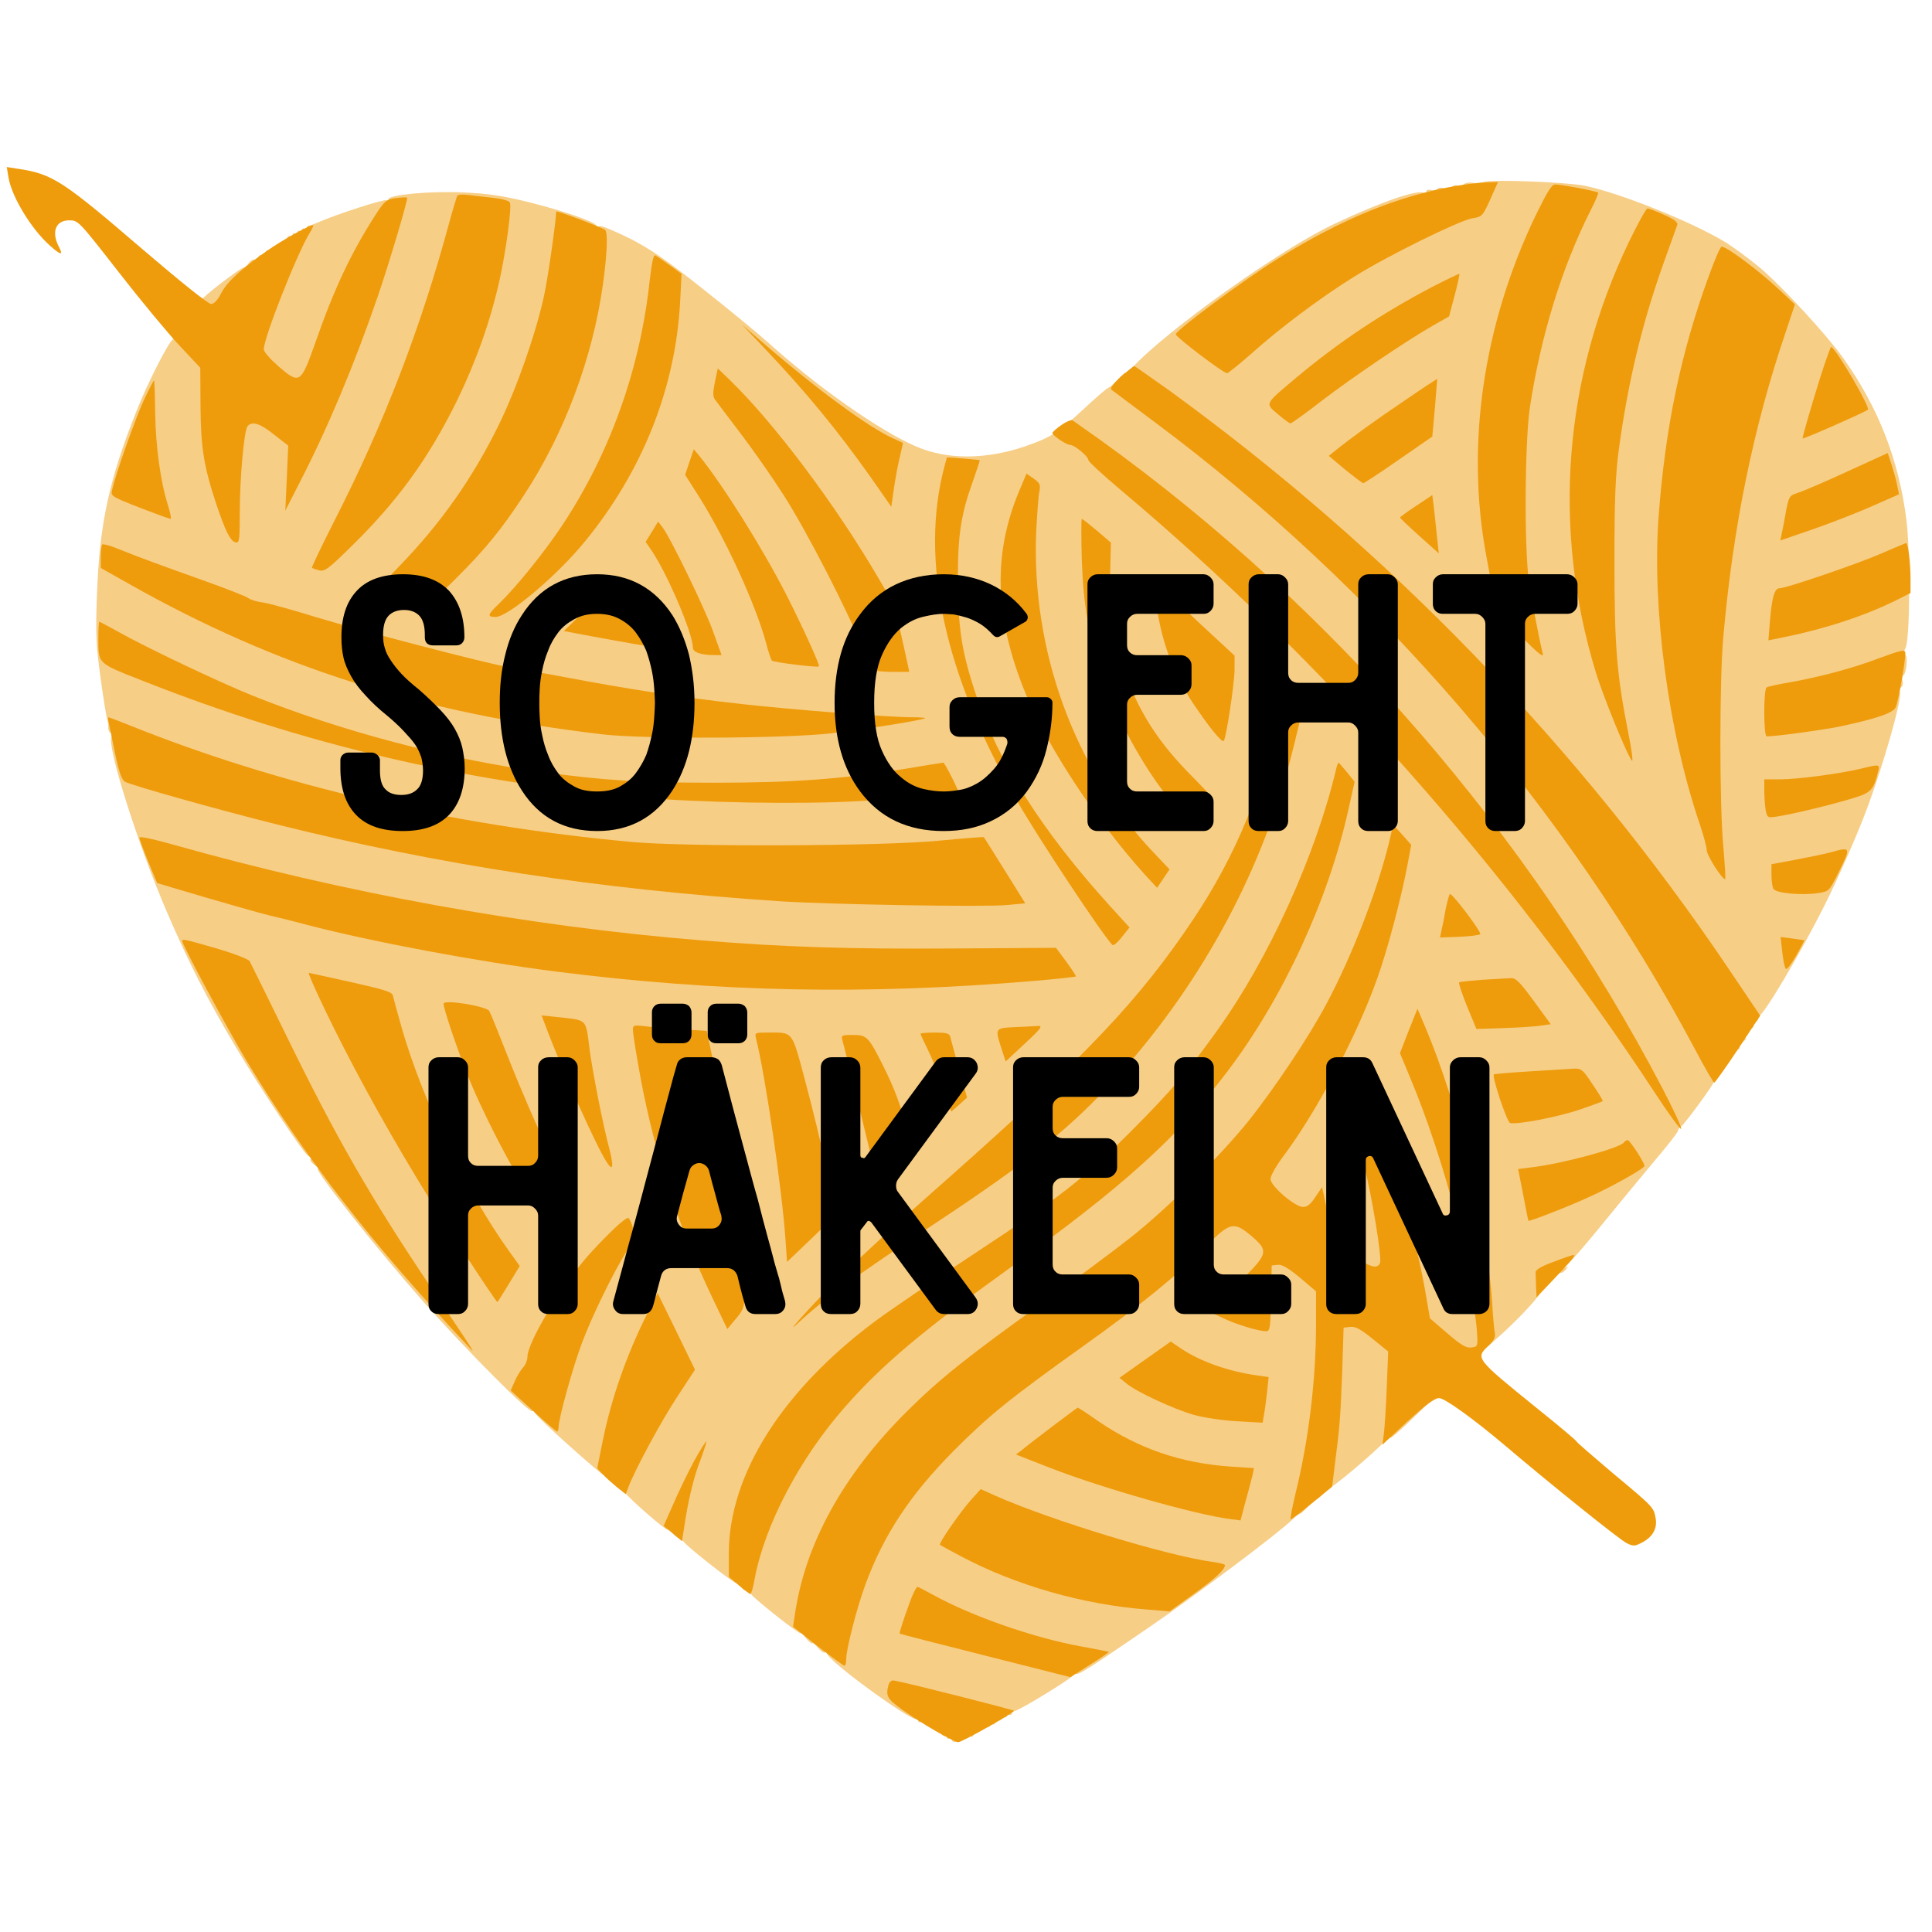 <svg xmlns="http://www.w3.org/2000/svg" xmlns:xlink="http://www.w3.org/1999/xlink" width="135" zoomAndPan="magnify" viewBox="0 0 101.25 101.25" height="135" preserveAspectRatio="xMidYMid meet" version="1.0"><defs><filter x="0%" y="0%" width="100%" xlink:type="simple" xlink:actuate="onLoad" height="100%" id="id1" xlink:show="other"><feColorMatrix values="0 0 0 0 1 0 0 0 0 1 0 0 0 0 1 0 0 0 1 0" color-interpolation-filters="sRGB"/></filter><g/><clipPath id="id2"><path d="M 5 9 L 100.504 9 L 100.504 92 L 5 92 Z M 5 9 " clip-rule="nonzero"/></clipPath><mask id="id3"><g filter="url(#id1)"><rect x="-10.125" width="121.5" fill="rgb(0%, 0%, 0%)" y="-10.125" height="121.5" fill-opacity="0.498"/></g></mask><clipPath id="id4"><path d="M 0.004 0.293 L 95.297 0.293 L 95.297 82.48 L 0.004 82.48 Z M 0.004 0.293 " clip-rule="nonzero"/></clipPath><clipPath id="id5"><rect x="0" width="96" y="0" height="83"/></clipPath><clipPath id="id6"><path d="M 0 8.418 L 22 8.418 L 22 29 L 0 29 Z M 0 8.418 " clip-rule="nonzero"/></clipPath><clipPath id="id7"><path d="M 92 28 L 100.504 28 L 100.504 34 L 92 34 Z M 92 28 " clip-rule="nonzero"/></clipPath><clipPath id="id8"><path d="M 46 88 L 54 88 L 54 91.801 L 46 91.801 Z M 46 88 " clip-rule="nonzero"/></clipPath></defs><g clip-path="url(#id2)"><g mask="url(#id3)"><g transform="matrix(1, 0, 0, 1, 5, 9)"><g clip-path="url(#id5)"><g clip-path="url(#id4)"><path fill="rgb(93.329%, 61.179%, 4.709%)" d="M 72.762 0.531 C 72.586 0.594 72.324 0.605 72.16 0.582 C 72.008 0.543 71.797 0.582 71.695 0.668 C 71.594 0.746 71.457 0.781 71.383 0.73 C 71.305 0.684 71.168 0.719 71.066 0.793 C 70.965 0.871 70.777 0.906 70.641 0.855 C 70.516 0.82 70.363 0.832 70.324 0.906 C 70.289 0.969 70.137 0.996 70 0.957 C 69.848 0.918 69.75 0.957 69.75 1.031 C 69.75 1.121 69.684 1.145 69.621 1.109 C 69.309 0.918 67.426 1.559 64.977 2.711 C 62.188 4 56.105 8.332 54.324 10.285 C 54.098 10.547 53.934 10.66 53.984 10.559 C 54.035 10.461 53.871 10.574 53.645 10.824 C 53.418 11.074 53.168 11.297 53.078 11.324 C 53.004 11.348 52.387 11.875 51.723 12.5 C 50.43 13.691 50.078 13.914 48.758 14.379 C 46.684 15.094 44.625 15.105 42.992 14.391 C 41.094 13.566 37.891 11.324 35.305 8.996 C 34.688 8.445 33.105 7.141 31.785 6.102 C 29.914 4.613 29.086 4.051 27.98 3.484 C 27.188 3.098 26.496 2.809 26.434 2.848 C 26.359 2.887 26.285 2.871 26.258 2.824 C 26.184 2.621 24.477 2.035 22.719 1.598 C 21.309 1.246 20.594 1.145 19.25 1.082 C 17.516 1.008 15.355 1.207 15.355 1.445 C 15.355 1.508 15.305 1.531 15.242 1.496 C 15.129 1.422 12.594 2.246 11.711 2.637 C 11.473 2.746 11.234 2.824 11.184 2.824 C 11.121 2.809 11.086 2.859 11.086 2.934 C 11.086 2.996 11.023 3.023 10.961 2.984 C 10.883 2.949 10.832 2.973 10.832 3.047 C 10.832 3.125 10.77 3.148 10.707 3.109 C 10.645 3.074 10.582 3.098 10.582 3.172 C 10.582 3.25 10.531 3.273 10.457 3.234 C 10.395 3.199 10.332 3.223 10.332 3.297 C 10.332 3.375 10.281 3.41 10.219 3.375 C 10.156 3.336 10.066 3.387 10.031 3.5 C 9.98 3.613 9.918 3.676 9.879 3.637 C 9.84 3.613 9.664 3.711 9.488 3.875 C 9.312 4.039 9.125 4.137 9.074 4.113 C 9.023 4.074 8.938 4.137 8.898 4.25 C 8.859 4.352 8.773 4.414 8.711 4.375 C 8.648 4.336 8.559 4.387 8.523 4.5 C 8.484 4.602 8.395 4.664 8.332 4.613 C 8.27 4.574 8.133 4.652 8.043 4.777 C 7.957 4.914 7.832 5.027 7.754 5.027 C 7.578 5.051 5.57 6.59 5.57 6.715 C 5.559 6.816 4.176 8.707 4.039 8.809 C 3.812 8.969 2.73 11.086 2.18 12.477 C 0.723 16.105 0.219 18.41 0.082 22.141 C 0.004 24.23 0.031 24.77 0.27 26.523 C 0.418 27.625 0.582 28.613 0.621 28.715 C 0.66 28.812 0.684 28.988 0.672 29.113 C 0.66 29.227 0.707 29.352 0.785 29.402 C 0.859 29.441 0.883 29.539 0.848 29.602 C 0.57 30.039 2.23 35.285 3.773 38.855 C 4.891 41.445 5.871 43.375 7.355 45.867 C 8.711 48.145 10.945 51.5 11.16 51.586 C 11.262 51.625 11.312 51.699 11.273 51.75 C 11.234 51.812 11.336 51.949 11.488 52.051 C 11.637 52.164 11.727 52.25 11.664 52.25 C 11.41 52.25 14.805 56.52 17.227 59.262 C 19.488 61.805 22.73 65.059 22.895 64.957 C 22.969 64.91 23.004 64.922 22.992 64.984 C 22.969 65.047 23.797 65.848 24.84 66.773 C 25.871 67.699 26.676 68.375 26.609 68.277 C 26.562 68.176 26.711 68.289 26.949 68.551 C 27.203 68.801 27.426 68.977 27.453 68.941 C 27.492 68.902 27.617 69.016 27.715 69.18 C 27.941 69.527 30.152 71.434 30.004 71.156 C 29.953 71.055 30.027 71.105 30.18 71.281 C 30.328 71.457 30.504 71.594 30.555 71.594 C 30.605 71.594 30.758 71.719 30.883 71.855 C 31.223 72.234 33.57 74.062 33.57 73.949 C 33.582 73.887 33.695 73.984 33.82 74.148 C 33.961 74.312 34.074 74.387 34.074 74.336 C 34.074 74.273 34.199 74.375 34.363 74.551 C 34.688 74.926 36.961 76.715 36.961 76.59 C 36.961 76.539 37.086 76.652 37.227 76.84 C 37.375 77.027 37.527 77.152 37.551 77.117 C 37.59 77.078 37.727 77.191 37.867 77.355 C 38.004 77.527 38.168 77.641 38.23 77.605 C 38.293 77.555 38.344 77.578 38.344 77.652 C 38.344 78.016 42.84 81.285 43.043 81.086 C 43.078 81.035 43.117 81.07 43.117 81.16 C 43.117 81.246 43.168 81.285 43.219 81.246 C 43.281 81.211 43.445 81.273 43.57 81.398 C 43.707 81.512 43.895 81.621 43.996 81.648 C 44.098 81.672 44.246 81.773 44.324 81.859 C 44.398 81.961 44.5 82.012 44.535 81.961 C 44.586 81.922 44.625 81.949 44.625 82.035 C 44.625 82.125 44.688 82.148 44.75 82.109 C 44.824 82.074 44.875 82.098 44.875 82.16 C 44.875 82.363 45.277 82.324 45.555 82.109 C 45.68 82.012 45.844 81.961 45.895 82 C 45.957 82.035 46.008 82 46.008 81.91 C 46.008 81.824 46.043 81.785 46.082 81.824 C 46.121 81.875 46.258 81.797 46.395 81.66 C 46.535 81.523 46.699 81.449 46.762 81.484 C 46.836 81.535 46.887 81.496 46.887 81.422 C 46.887 81.348 46.949 81.324 47.012 81.359 C 47.086 81.398 47.137 81.371 47.137 81.309 C 47.137 81.234 47.227 81.172 47.324 81.172 C 47.426 81.172 47.516 81.109 47.516 81.035 C 47.516 80.973 47.578 80.945 47.641 80.984 C 47.715 81.023 47.766 80.996 47.766 80.922 C 47.766 80.848 47.828 80.82 47.891 80.859 C 47.965 80.898 48.016 80.871 48.016 80.809 C 48.016 80.734 48.078 80.672 48.156 80.672 C 48.379 80.672 51.281 78.895 51.281 78.754 C 51.281 78.68 51.32 78.668 51.371 78.707 C 51.473 78.82 51.898 78.555 55.176 76.312 C 57.676 74.598 62.074 71.293 62.777 70.594 C 62.914 70.457 63.066 70.344 63.117 70.344 C 63.164 70.344 63.406 70.117 63.656 69.84 C 63.906 69.566 64.07 69.43 64.02 69.527 C 63.969 69.629 64.145 69.492 64.398 69.215 C 64.66 68.941 64.824 68.789 64.773 68.891 C 64.66 69.129 67.234 66.949 67.523 66.574 C 67.652 66.41 67.812 66.312 67.875 66.348 C 67.938 66.387 69.07 65.336 70.391 63.996 C 71.707 62.668 72.75 61.652 72.699 61.742 C 72.625 61.891 73.68 60.965 74.445 60.203 C 75.113 59.551 75.789 58.762 75.691 58.762 C 75.641 58.762 75.852 58.512 76.156 58.199 C 76.457 57.898 76.746 57.672 76.797 57.699 C 76.832 57.734 76.957 57.66 77.047 57.547 C 77.199 57.371 77.199 57.348 77.035 57.434 C 76.934 57.484 77.023 57.371 77.234 57.172 C 77.449 56.984 78.238 56.059 78.992 55.129 C 79.746 54.203 80.941 52.754 81.645 51.914 C 82.359 51.074 82.938 50.336 82.938 50.262 C 82.938 50.199 83.012 50.086 83.102 50.035 C 83.277 49.922 84.824 47.82 84.824 47.68 C 84.824 47.531 85.977 45.992 86.09 45.992 C 86.152 45.992 86.191 45.941 86.168 45.879 C 86.152 45.816 86.254 45.664 86.395 45.555 C 86.531 45.441 86.555 45.379 86.457 45.43 C 86.328 45.477 86.344 45.453 86.48 45.328 C 86.605 45.227 86.668 45.113 86.617 45.078 C 86.582 45.027 86.645 44.965 86.758 44.914 C 86.871 44.879 86.922 44.789 86.883 44.727 C 86.844 44.664 86.906 44.578 87.008 44.539 C 87.121 44.5 87.172 44.414 87.133 44.352 C 87.098 44.289 87.121 44.238 87.184 44.238 C 87.41 44.238 89.371 40.934 90.602 38.48 C 91.316 37.051 92.297 34.836 92.812 33.457 C 93.715 31.066 94.695 27.586 94.57 27.262 C 94.531 27.176 94.57 27.062 94.633 27.012 C 94.707 26.973 94.746 26.824 94.707 26.699 C 94.672 26.574 94.684 26.434 94.746 26.398 C 94.91 26.297 94.996 25.41 94.859 25.32 C 94.758 25.258 94.758 25.156 94.859 24.969 C 95.098 24.543 95.125 20.039 94.91 18.258 C 94.52 15.129 93.441 12.336 91.566 9.723 C 90.738 8.559 88.414 6.039 87.273 5.062 C 86.707 4.59 85.879 3.973 85.414 3.688 C 83.652 2.621 79.922 1.121 78.039 0.73 C 77.059 0.543 73.215 0.395 72.762 0.531 Z M 72.762 0.531 " fill-opacity="1" fill-rule="nonzero"/></g></g></g></g></g><g clip-path="url(#id6)"><path fill="rgb(93.329%, 61.179%, 4.709%)" d="M 0.445 9.305 C 0.621 10.332 1.652 12.023 2.633 12.887 C 3.195 13.387 3.336 13.398 3.082 12.926 C 2.68 12.148 2.922 11.547 3.625 11.547 C 4.102 11.547 4.125 11.574 6.223 14.266 C 7.391 15.766 8.836 17.508 9.426 18.133 L 10.496 19.273 L 10.508 21.262 C 10.52 23.441 10.684 24.457 11.324 26.383 C 11.812 27.848 12.078 28.375 12.355 28.426 C 12.543 28.461 12.566 28.324 12.566 26.859 C 12.566 25.031 12.793 22.578 12.969 22.34 C 13.207 22.051 13.637 22.188 14.363 22.777 L 15.105 23.355 L 15.031 25.055 L 14.953 26.758 L 15.719 25.258 C 17.176 22.426 18.547 19.172 19.805 15.516 C 20.418 13.715 21.398 10.422 21.336 10.359 C 21.309 10.332 21.047 10.344 20.746 10.383 C 20.242 10.457 20.168 10.508 19.664 11.285 C 18.41 13.238 17.516 15.117 16.535 17.934 C 15.758 20.125 15.707 20.16 14.578 19.184 C 14.164 18.82 13.824 18.434 13.824 18.309 C 13.824 17.707 15.559 13.301 16.234 12.199 C 16.375 11.984 16.449 11.797 16.398 11.797 C 16.234 11.797 14.98 12.484 14.262 12.961 C 12.82 13.938 11.926 14.727 11.613 15.328 C 11.398 15.742 11.223 15.93 11.059 15.93 C 10.91 15.93 9.414 14.727 7.516 13.102 C 3.273 9.457 2.758 9.117 0.934 8.844 L 0.355 8.754 Z M 0.445 9.305 " fill-opacity="1" fill-rule="nonzero"/></g><path fill="rgb(93.329%, 61.179%, 4.709%)" d="M 76.383 9.73 C 73.316 10.246 70.328 11.461 66.961 13.562 C 65.152 14.691 61.621 17.305 61.621 17.52 C 61.621 17.668 64.109 19.559 64.309 19.559 C 64.359 19.559 64.938 19.098 65.578 18.535 C 67.086 17.18 69.234 15.578 70.941 14.516 C 72.699 13.414 76.445 11.574 77.137 11.445 C 77.676 11.359 77.699 11.336 78.102 10.445 L 78.504 9.543 L 77.914 9.559 C 77.586 9.57 76.895 9.645 76.383 9.73 Z M 76.383 9.73 " fill-opacity="1" fill-rule="nonzero"/><path fill="rgb(93.329%, 61.179%, 4.709%)" d="M 80.465 11.32 C 77.727 17.031 76.809 23.34 77.891 29.125 C 78.465 32.219 78.352 31.969 79.711 33.344 C 80.613 34.246 80.902 34.496 80.852 34.258 C 80.652 33.457 80.289 31.527 80.125 30.453 C 79.875 28.676 79.91 23.152 80.176 21.352 C 80.754 17.582 81.844 14.027 83.367 11.008 C 83.617 10.531 83.781 10.121 83.754 10.094 C 83.68 10.02 81.82 9.668 81.508 9.668 C 81.316 9.668 81.094 10.031 80.465 11.32 Z M 80.465 11.32 " fill-opacity="1" fill-rule="nonzero"/><path fill="rgb(93.329%, 61.179%, 4.709%)" d="M 23.961 10.258 C 23.938 10.309 23.746 10.922 23.559 11.609 C 22.062 17.168 20.129 22.203 17.492 27.359 C 16.84 28.648 16.324 29.727 16.348 29.75 C 16.375 29.789 16.551 29.84 16.727 29.891 C 17.016 29.965 17.215 29.812 18.434 28.613 C 20.859 26.234 22.453 24.031 23.949 21 C 24.953 18.934 25.695 16.844 26.184 14.664 C 26.523 13.125 26.824 10.871 26.723 10.621 C 26.688 10.52 26.324 10.422 25.859 10.371 C 25.43 10.32 24.828 10.258 24.551 10.219 C 24.262 10.184 24 10.195 23.961 10.258 Z M 23.961 10.258 " fill-opacity="1" fill-rule="nonzero"/><path fill="rgb(93.329%, 61.179%, 4.709%)" d="M 85.375 12.66 C 81.945 19.797 81.332 27.66 83.617 35.184 C 84.02 36.523 85.301 39.641 85.527 39.867 C 85.59 39.93 85.516 39.316 85.352 38.504 C 84.723 35.324 84.609 33.906 84.609 29.449 C 84.609 26.094 84.66 24.918 84.836 23.566 C 85.324 19.973 86.078 16.844 87.246 13.613 C 87.574 12.711 87.863 11.898 87.902 11.785 C 87.938 11.648 87.75 11.496 87.211 11.258 C 86.797 11.07 86.406 10.922 86.344 10.922 C 86.266 10.922 85.84 11.711 85.375 12.66 Z M 85.375 12.66 " fill-opacity="1" fill-rule="nonzero"/><path fill="rgb(93.329%, 61.179%, 4.709%)" d="M 29.148 11.086 C 29.148 11.535 28.711 14.613 28.508 15.516 C 28.082 17.48 27.078 20.348 26.148 22.25 C 24.766 25.07 23.094 27.434 20.945 29.652 L 19.84 30.805 L 20.883 31.066 C 21.461 31.215 22.09 31.391 22.277 31.453 C 22.617 31.566 22.703 31.504 23.922 30.289 C 25.406 28.812 26.285 27.746 27.453 25.957 C 29.562 22.754 31.059 18.77 31.598 14.902 C 31.824 13.262 31.863 12.199 31.711 12.047 C 31.609 11.949 29.148 11.008 29.148 11.086 Z M 29.148 11.086 " fill-opacity="1" fill-rule="nonzero"/><path fill="rgb(93.329%, 61.179%, 4.709%)" d="M 89.535 14.516 C 88.09 18.484 87.273 22.379 86.922 27.07 C 86.57 31.867 87.422 38.328 89.082 43.199 C 89.281 43.785 89.445 44.398 89.445 44.562 C 89.445 44.836 90.301 46.164 90.414 46.066 C 90.438 46.027 90.387 45.25 90.312 44.336 C 90.109 42.172 90.109 35.648 90.312 33.395 C 90.816 27.648 91.883 22.402 93.578 17.418 L 94.066 15.953 L 93.414 15.34 C 92.348 14.312 90.512 12.926 90.223 12.926 C 90.16 12.926 89.848 13.637 89.535 14.516 Z M 89.535 14.516 " fill-opacity="1" fill-rule="nonzero"/><path fill="rgb(93.329%, 61.179%, 4.709%)" d="M 34.047 14.715 C 33.547 19.32 31.988 23.715 29.477 27.512 C 28.535 28.938 27.051 30.766 26.148 31.641 C 25.543 32.219 25.52 32.332 25.973 32.332 C 26.625 32.332 29.199 30.164 30.645 28.387 C 33.684 24.68 35.406 20.324 35.645 15.793 L 35.719 14.352 L 35.102 13.902 C 34.766 13.664 34.426 13.426 34.348 13.387 C 34.25 13.324 34.16 13.738 34.047 14.715 Z M 34.047 14.715 " fill-opacity="1" fill-rule="nonzero"/><path fill="rgb(93.329%, 61.179%, 4.709%)" d="M 75.023 15.055 C 72.449 16.406 70.176 17.918 67.988 19.746 C 66.242 21.211 66.293 21.125 66.961 21.699 C 67.273 21.965 67.574 22.188 67.625 22.188 C 67.688 22.188 68.418 21.664 69.258 21.012 C 70.891 19.762 73.617 17.918 75.062 17.082 L 75.941 16.582 L 76.23 15.492 C 76.395 14.891 76.496 14.375 76.48 14.352 C 76.457 14.34 75.805 14.652 75.023 15.055 Z M 75.023 15.055 " fill-opacity="1" fill-rule="nonzero"/><path fill="rgb(93.329%, 61.179%, 4.709%)" d="M 39.953 18.133 C 42.227 20.523 43.871 22.527 45.645 25.031 L 46.711 26.559 L 46.848 25.594 C 46.926 25.07 47.062 24.316 47.164 23.918 L 47.324 23.215 L 46.812 22.977 C 45.543 22.414 42.766 20.375 39.891 17.883 L 38.883 17.008 Z M 39.953 18.133 " fill-opacity="1" fill-rule="nonzero"/><path fill="rgb(93.329%, 61.179%, 4.709%)" d="M 95.375 19.836 C 94.859 21.5 94.469 22.852 94.469 22.977 C 94.469 23.039 97.574 21.676 97.887 21.477 C 98.051 21.387 96.18 18.195 95.965 18.184 C 95.926 18.184 95.664 18.934 95.375 19.836 Z M 95.375 19.836 " fill-opacity="1" fill-rule="nonzero"/><path fill="rgb(93.329%, 61.179%, 4.709%)" d="M 58.73 19.746 C 58.367 20.086 58.168 20.348 58.23 20.41 C 58.305 20.473 59.348 21.25 60.555 22.152 C 72.121 30.777 82.109 42.359 88.816 54.965 C 89.332 55.941 89.797 56.742 89.836 56.742 C 89.871 56.742 90.438 55.957 91.078 54.992 L 92.246 53.227 L 90.625 50.82 C 82.727 39.105 72.762 28.801 61.258 20.449 C 60.289 19.762 59.473 19.184 59.434 19.184 C 59.398 19.195 59.082 19.449 58.73 19.746 Z M 58.73 19.746 " fill-opacity="1" fill-rule="nonzero"/><path fill="rgb(93.329%, 61.179%, 4.709%)" d="M 37.465 20.023 C 37.352 20.586 37.352 20.785 37.477 20.949 C 37.555 21.062 38.168 21.863 38.82 22.727 C 39.477 23.59 40.492 25.043 41.082 25.969 C 42.277 27.836 44.426 32.016 45.152 33.859 C 45.418 34.52 45.707 35.098 45.82 35.133 C 45.918 35.172 46.371 35.211 46.824 35.211 L 47.652 35.211 L 47.578 34.859 C 46.887 31.691 46.938 31.828 45.98 30.203 C 43.77 26.434 40.582 22.176 38.23 19.898 L 37.617 19.309 Z M 37.465 20.023 " fill-opacity="1" fill-rule="nonzero"/><path fill="rgb(93.329%, 61.179%, 4.709%)" d="M 73.617 20.988 C 72.074 22.027 70.828 22.93 69.961 23.629 L 69.637 23.891 L 70.488 24.605 C 70.969 24.992 71.395 25.32 71.445 25.32 C 71.496 25.32 72.336 24.77 73.305 24.094 L 75.062 22.879 L 75.199 21.375 C 75.262 20.551 75.324 19.859 75.324 19.859 C 75.312 19.848 74.547 20.348 73.617 20.988 Z M 73.617 20.988 " fill-opacity="1" fill-rule="nonzero"/><path fill="rgb(93.329%, 61.179%, 4.709%)" d="M 7.516 21.023 C 7.078 21.988 6.074 24.793 5.871 25.695 C 5.797 25.996 5.859 26.031 7.328 26.609 C 8.172 26.934 8.898 27.195 8.938 27.195 C 8.988 27.195 8.926 26.871 8.801 26.473 C 8.41 25.242 8.156 23.379 8.133 21.625 C 8.121 20.699 8.094 19.938 8.07 19.938 C 8.047 19.938 7.793 20.426 7.516 21.023 Z M 7.516 21.023 " fill-opacity="1" fill-rule="nonzero"/><path fill="rgb(93.329%, 61.179%, 4.709%)" d="M 55.617 22.277 C 55.367 22.453 55.152 22.641 55.152 22.691 C 55.152 22.816 55.879 23.316 56.082 23.316 C 56.309 23.316 57.035 23.918 57.035 24.105 C 57.035 24.191 57.828 24.918 58.781 25.719 C 69.195 34.473 79.07 45.602 86.684 57.207 C 87.422 58.336 88.062 59.211 88.102 59.16 C 88.152 59.121 87.711 58.16 87.121 57.031 C 80.164 43.734 69.863 31.844 57.727 23.102 C 56.973 22.566 56.281 22.078 56.207 22.027 C 56.133 21.988 55.867 22.102 55.617 22.277 Z M 55.617 22.277 " fill-opacity="1" fill-rule="nonzero"/><path fill="rgb(93.329%, 61.179%, 4.709%)" d="M 36.133 24.203 L 35.906 24.883 L 36.66 26.07 C 38.055 28.301 39.586 31.641 40.152 33.707 C 40.266 34.156 40.406 34.57 40.453 34.621 C 40.531 34.711 42.84 34.996 42.918 34.922 C 42.98 34.871 42.125 32.98 41.234 31.215 C 39.988 28.773 37.879 25.395 36.598 23.828 L 36.359 23.543 Z M 36.133 24.203 " fill-opacity="1" fill-rule="nonzero"/><path fill="rgb(93.329%, 61.179%, 4.709%)" d="M 96.793 24.719 C 95.625 25.258 94.457 25.758 94.207 25.832 C 93.781 25.969 93.754 26.008 93.602 26.77 C 93.527 27.211 93.426 27.734 93.379 27.949 L 93.301 28.324 L 94.984 27.746 C 95.914 27.422 97.309 26.883 98.09 26.535 L 99.52 25.906 L 99.434 25.48 C 99.395 25.242 99.258 24.754 99.145 24.395 L 98.93 23.742 Z M 96.793 24.719 " fill-opacity="1" fill-rule="nonzero"/><path fill="rgb(93.329%, 61.179%, 4.709%)" d="M 49.5 24.43 C 48.18 29.352 49.5 35.398 53.344 42.047 C 54.449 43.973 57.754 48.957 58.293 49.52 C 58.344 49.582 58.57 49.395 58.781 49.121 L 59.195 48.605 L 58.191 47.504 C 54.625 43.574 52.324 39.969 51.145 36.398 C 50.402 34.184 50.203 32.895 50.203 30.391 C 50.191 28.047 50.352 26.973 51.008 25.156 C 51.207 24.594 51.359 24.129 51.344 24.117 C 51.332 24.105 50.945 24.066 50.48 24.031 L 49.625 23.969 Z M 49.5 24.43 " fill-opacity="1" fill-rule="nonzero"/><path fill="rgb(93.329%, 61.179%, 4.709%)" d="M 53.406 25.746 C 52.023 29.062 52.125 32.344 53.719 36.273 C 54.902 39.152 57.414 42.961 60.012 45.852 L 60.641 46.527 L 60.969 46.039 L 61.293 45.562 L 60.453 44.676 C 56.297 40.305 54.02 34.031 54.309 27.762 C 54.359 26.859 54.422 25.945 54.473 25.746 C 54.535 25.406 54.5 25.32 54.172 25.082 L 53.797 24.82 Z M 53.406 25.746 " fill-opacity="1" fill-rule="nonzero"/><path fill="rgb(93.329%, 61.179%, 4.709%)" d="M 74.219 26.508 C 73.742 26.82 73.367 27.098 73.367 27.121 C 73.367 27.148 73.82 27.586 74.383 28.086 L 75.402 29 L 75.301 28.062 C 75.25 27.547 75.176 26.871 75.137 26.535 L 75.062 25.945 Z M 74.219 26.508 " fill-opacity="1" fill-rule="nonzero"/><path fill="rgb(93.329%, 61.179%, 4.709%)" d="M 56.695 29.352 C 56.785 31.766 57.035 33.207 57.738 35.336 C 58.582 37.875 60.203 40.73 61.773 42.457 L 62.5 43.262 L 62.891 42.395 L 63.293 41.531 L 62.199 40.406 C 60.453 38.602 59.398 36.812 58.73 34.52 C 58.266 32.906 58.141 31.953 58.18 30.102 L 58.219 28.438 L 57.488 27.812 C 57.086 27.473 56.734 27.195 56.695 27.195 C 56.66 27.195 56.66 28.172 56.695 29.352 Z M 56.695 29.352 " fill-opacity="1" fill-rule="nonzero"/><path fill="rgb(93.329%, 61.179%, 4.709%)" d="M 34.16 27.875 L 33.836 28.398 L 34.137 28.836 C 34.965 30.051 36.309 33.184 36.309 33.934 C 36.309 34.184 36.723 34.332 37.453 34.332 L 37.816 34.332 L 37.375 33.105 C 36.938 31.879 35.102 28.109 34.703 27.609 L 34.488 27.336 Z M 34.16 27.875 " fill-opacity="1" fill-rule="nonzero"/><path fill="rgb(93.329%, 61.179%, 4.709%)" d="M 5.355 28.535 C 5.32 28.586 5.281 28.875 5.281 29.188 L 5.281 29.766 L 6.766 30.602 C 14.5 34.973 22.09 37.375 31.598 38.488 C 33.785 38.742 41.309 38.703 43.594 38.426 C 45.555 38.191 48.395 37.727 48.48 37.641 C 48.508 37.613 48.219 37.59 47.828 37.59 C 46.57 37.59 41.598 37.199 38.883 36.898 C 35.742 36.551 32.816 36.098 29.652 35.496 C 28.371 35.262 27.012 35.008 26.637 34.961 C 25.605 34.797 18.961 33.07 16.523 32.332 C 15.355 31.969 14.125 31.629 13.797 31.578 C 13.484 31.543 13.133 31.43 13.031 31.355 C 12.934 31.266 11.84 30.84 10.609 30.402 C 8.398 29.613 7.367 29.238 6.086 28.723 C 5.723 28.574 5.395 28.5 5.355 28.535 Z M 5.355 28.535 " fill-opacity="1" fill-rule="nonzero"/><g clip-path="url(#id7)"><path fill="rgb(93.329%, 61.179%, 4.709%)" d="M 98.555 29.023 C 97.309 29.562 93.617 30.828 93.266 30.828 C 93 30.828 92.863 31.293 92.762 32.492 L 92.676 33.559 L 93.539 33.383 C 95.688 32.945 97.738 32.27 99.406 31.441 L 100.125 31.078 L 100.125 30.34 C 100.125 29.465 99.996 28.449 99.883 28.461 C 99.848 28.473 99.242 28.723 98.555 29.023 Z M 98.555 29.023 " fill-opacity="1" fill-rule="nonzero"/></g><path fill="rgb(93.329%, 61.179%, 4.709%)" d="M 30.895 31.766 L 29.551 33.07 L 30.203 33.195 C 30.82 33.32 33.684 33.832 33.746 33.832 C 33.898 33.832 32.742 31.23 32.328 30.613 C 32.25 30.516 31.785 30.902 30.895 31.766 Z M 30.895 31.766 " fill-opacity="1" fill-rule="nonzero"/><path fill="rgb(93.329%, 61.179%, 4.709%)" d="M 60.578 31.43 C 60.793 33.418 61.457 35.273 62.562 36.914 C 63.391 38.141 64.031 38.93 64.133 38.828 C 64.258 38.703 64.699 35.797 64.699 35.086 L 64.699 34.359 L 62.902 32.695 C 61.922 31.766 60.969 30.891 60.793 30.742 L 60.477 30.453 Z M 60.578 31.43 " fill-opacity="1" fill-rule="nonzero"/><path fill="rgb(93.329%, 61.179%, 4.709%)" d="M 5.156 33.32 C 5.156 34.836 5.031 34.711 7.531 35.699 C 15.895 39.004 24.289 40.98 33.422 41.781 C 36.625 42.07 41.926 42.16 45.039 41.984 C 47.641 41.832 50.141 41.621 50.227 41.531 C 50.277 41.48 49.512 39.969 49.438 39.969 C 49.398 39.969 48.531 40.105 47.5 40.281 C 44.098 40.832 41.586 41.02 37.441 41.02 C 33.547 41.02 31.711 40.906 28.395 40.457 C 23.309 39.754 17.906 38.328 13.219 36.449 C 11.449 35.734 7.605 33.906 6.188 33.105 C 5.672 32.82 5.23 32.582 5.207 32.582 C 5.18 32.582 5.156 32.906 5.156 33.32 Z M 5.156 33.32 " fill-opacity="1" fill-rule="nonzero"/><path fill="rgb(93.329%, 61.179%, 4.709%)" d="M 98.539 34.473 C 97.094 35.023 95.348 35.484 93.781 35.762 C 93.188 35.859 92.648 35.984 92.586 36.023 C 92.41 36.125 92.422 38.59 92.586 38.59 C 93.102 38.59 95.363 38.277 96.344 38.09 C 98.312 37.676 99.242 37.363 99.355 37.051 C 99.52 36.637 99.898 34.383 99.848 34.184 C 99.82 34.031 99.559 34.094 98.539 34.473 Z M 98.539 34.473 " fill-opacity="1" fill-rule="nonzero"/><path fill="rgb(93.329%, 61.179%, 4.709%)" d="M 66.848 37.676 C 66.293 41.145 64.773 44.852 62.5 48.23 C 59.699 52.414 56.898 55.355 49.812 61.641 C 45.77 65.207 43.871 66.996 42.328 68.676 C 41.609 69.453 41.371 69.766 41.785 69.375 C 43.055 68.164 44.852 66.859 48.848 64.219 C 54.008 60.812 56.168 59.074 58.633 56.332 C 63.09 51.371 66.281 45.387 67.801 39.105 L 68.117 37.801 L 67.551 37.25 L 66.996 36.688 Z M 66.848 37.676 " fill-opacity="1" fill-rule="nonzero"/><path fill="rgb(93.329%, 61.179%, 4.709%)" d="M 5.695 37.863 C 5.734 38.027 5.883 38.766 6.035 39.504 C 6.234 40.469 6.387 40.883 6.551 40.969 C 6.914 41.168 11.426 42.434 14.578 43.223 C 23.008 45.324 31.371 46.602 40.832 47.23 C 43.457 47.402 51.598 47.543 52.777 47.43 L 53.73 47.34 L 52.664 45.625 C 52.074 44.688 51.586 43.898 51.559 43.875 C 51.547 43.848 50.465 43.938 49.16 44.062 C 46.195 44.348 35.957 44.387 33.105 44.125 C 23.598 43.246 14.652 41.168 6.801 38.016 C 6.211 37.777 5.707 37.59 5.684 37.59 C 5.66 37.59 5.66 37.715 5.695 37.863 Z M 5.695 37.863 " fill-opacity="1" fill-rule="nonzero"/><path fill="rgb(93.329%, 61.179%, 4.709%)" d="M 70.023 40.305 C 68.945 44.852 66.484 50.258 63.781 54.016 C 62.25 56.156 61.344 57.207 59.359 59.199 C 56.809 61.766 55.578 62.73 51.008 65.734 C 48.973 67.074 46.66 68.652 45.867 69.238 C 40.969 72.895 38.195 77.301 38.195 81.422 L 38.195 82.637 L 38.723 83.086 C 39.012 83.336 39.285 83.535 39.324 83.535 C 39.375 83.535 39.477 83.172 39.551 82.734 C 40.078 79.93 41.898 76.449 44.262 73.758 C 46.195 71.555 48.293 69.777 52.891 66.473 C 58.922 62.141 61.734 59.586 64.359 56.105 C 67.25 52.285 69.621 47.141 70.664 42.434 L 70.992 40.969 L 70.59 40.469 C 70.363 40.191 70.164 39.969 70.152 39.969 C 70.125 39.969 70.062 40.117 70.023 40.305 Z M 70.023 40.305 " fill-opacity="1" fill-rule="nonzero"/><path fill="rgb(93.329%, 61.179%, 4.709%)" d="M 97.484 40.293 C 96.441 40.543 94.195 40.844 93.277 40.844 L 92.461 40.844 L 92.461 41.457 C 92.461 41.797 92.5 42.246 92.535 42.473 C 92.625 42.859 92.637 42.871 93.164 42.785 C 93.879 42.684 96.055 42.16 97.145 41.82 C 98.051 41.543 98.188 41.406 98.426 40.43 C 98.527 40.043 98.504 40.043 97.484 40.293 Z M 97.484 40.293 " fill-opacity="1" fill-rule="nonzero"/><path fill="rgb(93.329%, 61.179%, 4.709%)" d="M 72.801 44.125 C 72.188 46.664 70.855 50.098 69.512 52.613 C 68.594 54.352 66.746 57.105 65.379 58.809 C 63.895 60.637 61.23 63.281 59.297 64.82 C 58.43 65.508 56.359 67.047 54.699 68.238 C 50.77 71.043 49.246 72.258 47.539 73.957 C 44.172 77.301 42.176 80.934 41.648 84.676 L 41.559 85.25 L 42.855 86.277 C 43.57 86.828 44.199 87.293 44.25 87.293 C 44.312 87.293 44.348 87.141 44.348 86.941 C 44.348 86.418 44.914 84.227 45.355 83.035 C 46.32 80.418 47.703 78.328 50 76.012 C 51.797 74.211 52.852 73.344 56.723 70.578 C 59.762 68.414 61.723 66.809 63.254 65.27 C 64.461 64.043 64.672 64.004 65.59 64.781 C 66.52 65.582 66.484 65.707 64.785 67.348 L 63.367 68.738 L 64.059 69.062 C 64.762 69.402 65.953 69.766 66.355 69.766 C 66.559 69.766 66.582 69.578 66.609 68.035 L 66.645 66.32 L 66.961 66.285 C 67.188 66.258 67.5 66.445 68.129 66.961 L 68.969 67.676 L 68.969 69.375 C 68.969 72.27 68.594 75.438 67.891 78.277 C 67.727 78.992 67.602 79.594 67.637 79.617 C 67.664 79.645 68.164 79.266 68.742 78.793 L 69.812 77.914 L 69.949 76.812 C 70.215 74.734 70.25 74.258 70.34 71.918 L 70.414 69.578 L 70.754 69.539 C 71.016 69.5 71.305 69.652 71.934 70.164 L 72.75 70.828 L 72.676 72.707 C 72.637 73.734 72.562 74.836 72.523 75.148 L 72.449 75.711 L 73.77 74.484 C 74.723 73.621 75.188 73.27 75.414 73.27 C 75.715 73.27 77.223 74.359 78.895 75.773 C 81.117 77.664 84.91 80.719 85.25 80.871 C 85.602 81.047 85.676 81.031 86.027 80.855 C 86.605 80.559 86.859 80.117 86.77 79.582 C 86.668 78.992 86.668 78.992 84.52 77.203 C 83.516 76.352 82.664 75.613 82.637 75.562 C 82.625 75.5 81.668 74.699 80.527 73.785 C 77.312 71.18 77.312 71.18 78.016 70.516 C 78.289 70.254 78.379 70.078 78.34 69.863 C 78.305 69.703 78.242 69.027 78.203 68.336 C 77.926 64.043 76.43 57.895 74.648 53.715 L 74.285 52.863 L 73.82 54.027 L 73.367 55.191 L 73.918 56.52 C 74.75 58.484 75.68 61.301 76.242 63.504 C 76.77 65.594 77.359 68.777 77.41 69.891 C 77.449 70.555 77.438 70.578 77.109 70.617 C 76.832 70.652 76.57 70.492 75.855 69.879 L 74.938 69.09 L 74.711 67.773 C 74.27 65.133 73.016 60.664 72.137 58.633 L 71.91 58.082 L 71.508 58.797 L 71.094 59.512 L 71.469 60.977 C 71.91 62.73 72.426 65.91 72.324 66.184 C 72.172 66.57 71.672 66.383 70.715 65.57 C 69.824 64.82 69.75 64.719 69.672 64.168 C 69.621 63.832 69.523 63.266 69.434 62.891 L 69.285 62.215 L 68.934 62.73 C 68.695 63.105 68.504 63.254 68.293 63.254 C 67.863 63.254 66.582 62.152 66.582 61.789 C 66.582 61.625 66.883 61.09 67.262 60.586 C 68.98 58.297 71.082 54.34 72.148 51.359 C 72.715 49.797 73.453 46.992 73.781 45.227 L 73.957 44.273 L 73.492 43.75 L 73.016 43.223 Z M 72.801 44.125 " fill-opacity="1" fill-rule="nonzero"/><path fill="rgb(93.329%, 61.179%, 4.709%)" d="M 7.305 43.898 C 7.305 43.973 7.516 44.539 7.77 45.164 L 8.234 46.277 L 8.988 46.504 C 11.109 47.141 13.699 47.879 14.137 47.98 C 14.414 48.043 15.293 48.254 16.086 48.469 C 19.562 49.371 24.977 50.383 29.086 50.91 C 37.652 52 45.391 52.148 54.148 51.41 C 55.352 51.309 56.359 51.199 56.383 51.172 C 56.406 51.16 56.184 50.809 55.879 50.395 L 55.34 49.672 L 49.938 49.707 C 44.562 49.746 41.047 49.633 36.75 49.281 C 27.629 48.543 18.008 46.789 9.023 44.25 C 7.996 43.961 7.293 43.812 7.305 43.898 Z M 7.305 43.898 " fill-opacity="1" fill-rule="nonzero"/><path fill="rgb(93.329%, 61.179%, 4.709%)" d="M 95.914 44.676 C 95.574 44.762 94.734 44.938 94.066 45.062 L 92.836 45.289 L 92.836 45.852 C 92.836 46.164 92.887 46.504 92.949 46.59 C 93.09 46.816 94.434 46.93 95.285 46.805 C 95.84 46.715 95.863 46.691 96.277 45.875 C 97.031 44.363 97.031 44.363 95.914 44.676 Z M 95.914 44.676 " fill-opacity="1" fill-rule="nonzero"/><path fill="rgb(93.329%, 61.179%, 4.709%)" d="M 75.766 47.629 C 75.691 48.066 75.59 48.582 75.539 48.781 L 75.465 49.133 L 76.48 49.094 C 77.035 49.07 77.535 49.008 77.574 48.957 C 77.664 48.867 76.145 46.852 75.992 46.852 C 75.953 46.852 75.855 47.203 75.766 47.629 Z M 75.766 47.629 " fill-opacity="1" fill-rule="nonzero"/><path fill="rgb(93.329%, 61.179%, 4.709%)" d="M 93.402 49.895 C 93.453 50.32 93.527 50.723 93.59 50.773 C 93.641 50.836 93.879 50.523 94.133 50.082 C 94.371 49.645 94.57 49.293 94.559 49.281 C 94.547 49.27 94.258 49.23 93.93 49.184 L 93.316 49.105 Z M 93.402 49.895 " fill-opacity="1" fill-rule="nonzero"/><path fill="rgb(93.329%, 61.179%, 4.709%)" d="M 9.551 49.32 C 9.551 49.52 11.902 53.891 12.934 55.617 C 15.984 60.664 19.438 65.133 24.488 70.504 C 24.977 71.043 25.066 71.168 22.605 67.5 C 19.375 62.691 17.605 59.598 14.941 54.141 C 13.973 52.16 13.133 50.461 13.082 50.371 C 13.031 50.27 12.254 49.973 11.363 49.707 C 9.617 49.207 9.551 49.195 9.551 49.32 Z M 9.551 49.32 " fill-opacity="1" fill-rule="nonzero"/><path fill="rgb(93.329%, 61.179%, 4.709%)" d="M 16.953 52.762 C 18.258 55.492 19.953 58.621 21.84 61.738 C 22.855 63.441 26.02 68.289 26.07 68.238 C 26.098 68.211 26.359 67.785 26.676 67.273 L 27.238 66.348 L 26.637 65.508 C 24.449 62.453 22.164 57.707 21.07 53.926 C 20.832 53.102 20.621 52.312 20.594 52.188 C 20.559 51.988 20.203 51.875 18.41 51.473 C 17.242 51.211 16.234 50.996 16.184 50.984 C 16.137 50.984 16.488 51.785 16.953 52.762 Z M 16.953 52.762 " fill-opacity="1" fill-rule="nonzero"/><path fill="rgb(93.329%, 61.179%, 4.709%)" d="M 77.676 51.348 C 77.047 51.398 76.496 51.449 76.469 51.484 C 76.43 51.523 76.621 52.086 76.883 52.738 L 77.375 53.926 L 78.793 53.879 C 79.57 53.852 80.453 53.801 80.738 53.75 L 81.27 53.676 L 80.375 52.449 C 79.621 51.422 79.422 51.234 79.156 51.262 C 78.98 51.273 78.316 51.309 77.676 51.348 Z M 77.676 51.348 " fill-opacity="1" fill-rule="nonzero"/><path fill="rgb(93.329%, 61.179%, 4.709%)" d="M 23.246 52.602 C 23.246 52.852 23.91 54.84 24.465 56.242 C 25.219 58.172 26.824 61.289 27.918 62.953 L 28.797 64.32 L 29.398 63.668 L 30.004 63.016 L 28.836 60.539 C 28.195 59.172 27.238 56.957 26.711 55.617 C 26.184 54.277 25.707 53.09 25.645 52.988 C 25.492 52.727 23.246 52.363 23.246 52.602 Z M 23.246 52.602 " fill-opacity="1" fill-rule="nonzero"/><path fill="rgb(93.329%, 61.179%, 4.709%)" d="M 28.695 54.039 C 29.238 55.453 30.215 57.734 31.082 59.547 C 32 61.477 32.316 61.688 31.914 60.125 C 31.586 58.887 31.082 56.305 30.906 55.055 C 30.68 53.324 30.844 53.488 29.109 53.289 L 28.383 53.215 Z M 28.695 54.039 " fill-opacity="1" fill-rule="nonzero"/><path fill="rgb(93.329%, 61.179%, 4.709%)" d="M 33.168 53.965 C 33.168 54.102 33.281 54.867 33.422 55.656 C 34.16 60.023 35.453 64.082 37.352 68.051 L 38.117 69.652 L 38.406 69.301 C 39.086 68.5 39.074 68.574 38.934 66.699 C 38.684 62.98 38.18 59.336 37.426 55.855 L 37.039 54.027 L 35.695 53.941 C 34.965 53.891 34.098 53.828 33.773 53.777 C 33.23 53.715 33.168 53.727 33.168 53.965 Z M 33.168 53.965 " fill-opacity="1" fill-rule="nonzero"/><path fill="rgb(93.329%, 61.179%, 4.709%)" d="M 53.18 53.828 C 52.137 53.879 52.137 53.879 52.488 54.965 L 52.703 55.629 L 53.707 54.691 C 54.562 53.902 54.66 53.75 54.398 53.766 C 54.223 53.777 53.668 53.812 53.18 53.828 Z M 53.18 53.828 " fill-opacity="1" fill-rule="nonzero"/><path fill="rgb(93.329%, 61.179%, 4.709%)" d="M 39.613 54.391 C 40.117 56.383 40.98 62.34 41.156 64.855 L 41.246 66.133 L 42.453 64.98 C 43.117 64.344 43.695 63.77 43.734 63.691 C 43.848 63.516 42.992 59.609 42.199 56.656 C 41.473 53.953 41.598 54.113 40.18 54.113 C 39.586 54.113 39.551 54.129 39.613 54.391 Z M 39.613 54.391 " fill-opacity="1" fill-rule="nonzero"/><path fill="rgb(93.329%, 61.179%, 4.709%)" d="M 48.242 54.176 C 48.242 54.215 48.418 54.59 48.621 55.004 C 48.832 55.418 49.199 56.32 49.422 57.008 L 49.852 58.258 L 50.266 57.895 L 50.68 57.52 L 50.266 56.043 C 50.039 55.215 49.824 54.453 49.801 54.328 C 49.75 54.152 49.586 54.113 48.984 54.113 C 48.582 54.113 48.242 54.141 48.242 54.176 Z M 48.242 54.176 " fill-opacity="1" fill-rule="nonzero"/><path fill="rgb(93.329%, 61.179%, 4.709%)" d="M 44.148 54.516 C 44.25 54.867 45.531 60.051 45.754 61.027 L 45.918 61.738 L 46.836 60.902 L 47.766 60.062 L 47.551 59.246 C 47.227 57.973 46.859 57.008 46.32 55.93 C 45.516 54.328 45.441 54.238 44.699 54.238 C 44.109 54.238 44.074 54.254 44.148 54.516 Z M 44.148 54.516 " fill-opacity="1" fill-rule="nonzero"/><path fill="rgb(93.329%, 61.179%, 4.709%)" d="M 80.211 56.145 C 79.184 56.207 78.316 56.281 78.289 56.305 C 78.176 56.418 78.969 58.785 79.133 58.848 C 79.445 58.961 81.633 58.547 82.84 58.133 C 83.453 57.922 83.969 57.734 83.992 57.707 C 84.02 57.684 83.781 57.293 83.465 56.832 C 82.965 56.066 82.875 55.992 82.5 56.004 C 82.285 56.02 81.254 56.082 80.211 56.145 Z M 80.211 56.145 " fill-opacity="1" fill-rule="nonzero"/><path fill="rgb(93.329%, 61.179%, 4.709%)" d="M 85.113 59.863 C 84.938 60.16 81.883 60.988 80.262 61.176 L 79.559 61.266 L 79.824 62.602 C 79.961 63.344 80.086 63.957 80.098 63.98 C 80.125 64.031 82.148 63.254 83.227 62.754 C 84.383 62.242 86.18 61.238 86.18 61.102 C 86.18 60.926 85.414 59.75 85.301 59.75 C 85.238 59.75 85.16 59.801 85.113 59.863 Z M 85.113 59.863 " fill-opacity="1" fill-rule="nonzero"/><path fill="rgb(93.329%, 61.179%, 4.709%)" d="M 32.027 64.543 C 31.586 64.969 30.957 65.633 30.645 66.008 C 29.273 67.625 27.641 70.391 27.641 71.105 C 27.641 71.293 27.527 71.555 27.391 71.691 C 27.266 71.844 27.062 72.168 26.965 72.418 L 26.762 72.871 L 27.941 73.945 C 28.582 74.535 29.148 75.023 29.199 75.023 C 29.238 75.023 29.273 74.91 29.273 74.785 C 29.273 74.348 30.016 71.668 30.48 70.43 C 30.996 69.027 32.176 66.609 32.855 65.559 C 33.293 64.883 33.309 64.809 33.18 64.367 C 33.105 64.105 32.992 63.855 32.93 63.832 C 32.867 63.793 32.465 64.105 32.027 64.543 Z M 32.027 64.543 " fill-opacity="1" fill-rule="nonzero"/><path fill="rgb(93.329%, 61.179%, 4.709%)" d="M 81.406 66.133 C 80.754 66.371 80.465 66.547 80.477 66.684 C 80.477 66.797 80.488 67.137 80.5 67.438 L 80.527 67.988 L 81.383 67.086 C 82.359 66.059 82.613 65.758 82.461 65.77 C 82.398 65.77 81.922 65.934 81.406 66.133 Z M 81.406 66.133 " fill-opacity="1" fill-rule="nonzero"/><path fill="rgb(93.329%, 61.179%, 4.709%)" d="M 33.883 68.914 C 32.816 71.066 32.039 73.297 31.598 75.461 L 31.297 76.949 L 31.574 77.25 C 31.723 77.414 32.062 77.715 32.316 77.926 L 32.793 78.305 L 32.93 77.941 C 33.281 77.016 34.664 74.445 35.504 73.184 L 36.422 71.781 L 35.441 69.766 L 34.461 67.762 Z M 33.883 68.914 " fill-opacity="1" fill-rule="nonzero"/><path fill="rgb(93.329%, 61.179%, 4.709%)" d="M 60.012 71.254 L 58.668 72.207 L 59.02 72.492 C 59.535 72.934 61.508 73.848 62.562 74.148 C 63.102 74.297 64.07 74.445 64.836 74.484 L 66.168 74.559 L 66.242 74.133 C 66.293 73.895 66.355 73.359 66.406 72.934 L 66.484 72.168 L 65.879 72.082 C 64.359 71.867 62.914 71.355 61.887 70.668 L 61.355 70.305 Z M 60.012 71.254 " fill-opacity="1" fill-rule="nonzero"/><path fill="rgb(93.329%, 61.179%, 4.709%)" d="M 55.141 74.762 C 54.422 75.312 53.695 75.863 53.543 76 L 53.242 76.227 L 55.062 76.938 C 57.777 77.992 62.613 79.367 64.434 79.605 L 65.012 79.68 L 65.289 78.629 C 65.453 78.066 65.602 77.438 65.652 77.266 L 65.715 76.938 L 64.547 76.863 C 61.922 76.688 59.699 75.938 57.562 74.484 C 57 74.086 56.508 73.77 56.484 73.77 C 56.457 73.77 55.855 74.223 55.141 74.762 Z M 55.141 74.762 " fill-opacity="1" fill-rule="nonzero"/><path fill="rgb(93.329%, 61.179%, 4.709%)" d="M 36.371 76.574 C 36.059 77.164 35.566 78.164 35.293 78.805 L 34.777 79.969 L 35.266 80.367 L 35.742 80.77 L 35.844 80.117 C 36.047 78.703 36.348 77.426 36.699 76.539 C 36.887 76.023 37.039 75.574 37.012 75.551 C 36.988 75.523 36.699 75.988 36.371 76.574 Z M 36.371 76.574 " fill-opacity="1" fill-rule="nonzero"/><path fill="rgb(93.329%, 61.179%, 4.709%)" d="M 50.867 78.629 C 50.289 79.281 49.184 80.883 49.262 80.957 C 49.285 80.984 49.789 81.258 50.379 81.57 C 53.242 83.086 56.785 84.102 60.141 84.352 L 61.293 84.449 L 62.562 83.535 C 63.695 82.723 64.195 82.258 64.195 82.023 C 64.195 81.973 63.922 81.91 63.582 81.859 C 61.207 81.547 55.051 79.668 52.176 78.391 L 51.395 78.039 Z M 50.867 78.629 " fill-opacity="1" fill-rule="nonzero"/><path fill="rgb(93.329%, 61.179%, 4.709%)" d="M 47.867 83.5 C 47.664 83.949 47.102 85.578 47.148 85.613 C 47.164 85.629 49.184 86.152 51.633 86.766 L 56.094 87.895 L 57.125 87.242 C 57.688 86.891 58.129 86.59 58.117 86.566 C 58.09 86.555 57.449 86.43 56.684 86.289 C 54.195 85.84 50.957 84.715 48.91 83.586 C 48.48 83.348 48.117 83.16 48.078 83.16 C 48.055 83.16 47.953 83.312 47.867 83.5 Z M 47.867 83.5 " fill-opacity="1" fill-rule="nonzero"/><g clip-path="url(#id8)"><path fill="rgb(93.329%, 61.179%, 4.709%)" d="M 46.559 88.32 C 46.41 88.895 46.496 89.031 47.312 89.621 C 48.293 90.324 49.988 91.301 50.227 91.301 C 50.418 91.301 53.129 89.77 53.141 89.66 C 53.141 89.609 47.676 88.219 46.848 88.07 C 46.723 88.043 46.609 88.145 46.559 88.32 Z M 46.559 88.32 " fill-opacity="1" fill-rule="nonzero"/></g><g fill="rgb(0%, 0%, 0%)" fill-opacity="1"><g transform="translate(16.92, 43.552)"><g><path d="M 4.203 -13.457 C 3.121 -13.457 2.312 -13.164 1.781 -12.594 C 1.23 -12.008 0.973 -11.199 0.973 -10.152 C 0.973 -9.766 1.008 -9.418 1.082 -9.086 C 1.156 -8.758 1.305 -8.426 1.488 -8.098 C 1.672 -7.766 1.926 -7.434 2.238 -7.105 C 2.535 -6.773 2.918 -6.406 3.379 -6.039 C 3.727 -5.746 4.02 -5.473 4.258 -5.215 C 4.496 -4.957 4.699 -4.738 4.848 -4.516 C 4.992 -4.297 5.086 -4.074 5.16 -3.855 C 5.215 -3.637 5.25 -3.395 5.25 -3.176 C 5.25 -2.699 5.141 -2.367 4.938 -2.184 C 4.738 -1.984 4.461 -1.891 4.113 -1.891 C 3.746 -1.891 3.469 -1.984 3.285 -2.184 C 3.086 -2.367 2.992 -2.699 2.992 -3.176 L 2.992 -3.707 C 2.992 -3.82 2.938 -3.91 2.863 -3.984 C 2.773 -4.059 2.68 -4.113 2.57 -4.113 L 1.32 -4.113 C 1.211 -4.113 1.102 -4.059 1.027 -3.984 C 0.953 -3.91 0.918 -3.82 0.918 -3.707 L 0.918 -3.305 C 0.918 -2.238 1.191 -1.414 1.742 -0.844 C 2.293 -0.273 3.102 0 4.188 0 C 5.25 0 6.059 -0.273 6.609 -0.844 C 7.16 -1.414 7.434 -2.238 7.434 -3.305 C 7.434 -3.672 7.379 -4.039 7.309 -4.371 C 7.234 -4.699 7.105 -5.012 6.922 -5.344 C 6.738 -5.672 6.48 -6.004 6.168 -6.332 C 5.855 -6.664 5.473 -7.031 5.031 -7.418 C 4.664 -7.711 4.371 -7.969 4.129 -8.227 C 3.891 -8.48 3.707 -8.719 3.562 -8.941 C 3.414 -9.16 3.305 -9.363 3.25 -9.582 C 3.176 -9.805 3.156 -10.023 3.156 -10.281 C 3.156 -10.738 3.25 -11.07 3.434 -11.273 C 3.617 -11.473 3.891 -11.586 4.258 -11.586 C 4.609 -11.586 4.883 -11.473 5.066 -11.273 C 5.25 -11.07 5.344 -10.738 5.344 -10.281 L 5.344 -10.152 C 5.344 -10.023 5.379 -9.914 5.453 -9.84 C 5.527 -9.766 5.637 -9.73 5.766 -9.73 L 6.996 -9.73 C 7.105 -9.73 7.215 -9.766 7.289 -9.84 C 7.363 -9.914 7.418 -10.023 7.418 -10.152 C 7.418 -11.199 7.141 -12.008 6.609 -12.594 C 6.059 -13.164 5.27 -13.457 4.203 -13.457 Z M 4.203 -13.457 "/></g></g></g><g fill="rgb(0%, 0%, 0%)" fill-opacity="1"><g transform="translate(25.272, 43.552)"><g><path d="M 6.023 0 C 7.711 0 9.031 -0.699 9.969 -2.129 C 10.738 -3.324 11.125 -4.848 11.125 -6.719 C 11.125 -7.637 11.016 -8.48 10.832 -9.254 C 10.629 -10.023 10.336 -10.723 9.969 -11.309 C 9.031 -12.742 7.711 -13.457 6.023 -13.457 C 4.312 -13.457 2.992 -12.742 2.074 -11.309 C 1.688 -10.723 1.395 -10.023 1.211 -9.254 C 1.008 -8.48 0.918 -7.637 0.918 -6.719 C 0.918 -4.848 1.305 -3.324 2.074 -2.129 C 2.992 -0.699 4.312 0 6.023 0 Z M 6.023 -11.383 C 6.48 -11.383 6.883 -11.289 7.215 -11.105 C 7.547 -10.922 7.82 -10.703 8.043 -10.41 C 8.262 -10.117 8.445 -9.805 8.594 -9.453 C 8.719 -9.105 8.812 -8.758 8.887 -8.41 C 8.961 -8.059 8.996 -7.73 9.016 -7.434 C 9.031 -7.141 9.051 -6.902 9.051 -6.719 C 9.051 -6.535 9.031 -6.277 9.016 -5.984 C 8.996 -5.691 8.961 -5.359 8.887 -5.031 C 8.812 -4.68 8.719 -4.332 8.594 -3.984 C 8.445 -3.637 8.262 -3.324 8.043 -3.027 C 7.82 -2.734 7.547 -2.516 7.215 -2.332 C 6.883 -2.148 6.48 -2.074 6.023 -2.074 C 5.543 -2.074 5.16 -2.148 4.828 -2.332 C 4.496 -2.516 4.203 -2.734 3.984 -3.027 C 3.762 -3.324 3.578 -3.637 3.453 -3.984 C 3.305 -4.332 3.211 -4.68 3.141 -5.031 C 3.066 -5.359 3.027 -5.691 3.012 -5.984 C 2.992 -6.277 2.992 -6.535 2.992 -6.719 C 2.992 -6.902 2.992 -7.141 3.012 -7.434 C 3.027 -7.73 3.066 -8.059 3.141 -8.41 C 3.211 -8.758 3.305 -9.105 3.453 -9.453 C 3.578 -9.805 3.762 -10.117 3.984 -10.41 C 4.203 -10.703 4.496 -10.922 4.828 -11.105 C 5.16 -11.289 5.543 -11.383 6.023 -11.383 Z M 6.023 -11.383 "/></g></g></g><g fill="rgb(0%, 0%, 0%)" fill-opacity="1"><g transform="translate(37.313, 43.552)"><g/></g></g><g fill="rgb(0%, 0%, 0%)" fill-opacity="1"><g transform="translate(42.82, 43.552)"><g><path d="M 12.043 -7.012 L 7.473 -7.012 C 7.324 -7.012 7.195 -6.957 7.086 -6.848 C 6.977 -6.738 6.941 -6.629 6.941 -6.48 L 6.941 -5.488 C 6.941 -5.324 6.977 -5.195 7.086 -5.086 C 7.195 -4.977 7.324 -4.938 7.473 -4.938 L 9.711 -4.938 C 9.805 -4.938 9.879 -4.902 9.934 -4.828 C 9.969 -4.754 9.988 -4.664 9.969 -4.57 C 9.785 -4.02 9.566 -3.578 9.27 -3.25 C 8.977 -2.918 8.684 -2.66 8.352 -2.477 C 8.023 -2.293 7.711 -2.184 7.418 -2.148 C 7.105 -2.094 6.848 -2.074 6.629 -2.074 C 6.332 -2.074 5.984 -2.109 5.582 -2.203 C 5.176 -2.293 4.773 -2.496 4.387 -2.828 C 4.004 -3.141 3.672 -3.598 3.395 -4.223 C 3.121 -4.828 2.992 -5.656 2.992 -6.719 C 2.992 -7.766 3.121 -8.594 3.395 -9.215 C 3.672 -9.84 4.004 -10.301 4.387 -10.629 C 4.773 -10.941 5.176 -11.145 5.582 -11.234 C 5.984 -11.328 6.332 -11.383 6.629 -11.383 C 6.773 -11.383 6.957 -11.363 7.18 -11.348 C 7.398 -11.309 7.617 -11.254 7.859 -11.18 C 8.078 -11.105 8.316 -10.996 8.555 -10.852 C 8.793 -10.703 9.016 -10.5 9.234 -10.262 C 9.344 -10.152 9.453 -10.133 9.582 -10.207 L 10.906 -10.961 C 10.98 -10.996 11.016 -11.07 11.035 -11.145 C 11.051 -11.219 11.035 -11.289 10.996 -11.363 C 10.484 -12.062 9.84 -12.574 9.105 -12.926 C 8.371 -13.273 7.547 -13.457 6.629 -13.457 C 5.711 -13.457 4.863 -13.273 4.129 -12.926 C 3.395 -12.574 2.773 -12.062 2.258 -11.363 C 1.816 -10.777 1.469 -10.078 1.25 -9.309 C 1.027 -8.52 0.918 -7.656 0.918 -6.719 C 0.918 -4.828 1.359 -3.285 2.258 -2.074 C 3.305 -0.68 4.754 0 6.629 0 C 7.547 0 8.371 -0.164 9.105 -0.516 C 9.84 -0.863 10.484 -1.375 10.996 -2.074 C 11.473 -2.734 11.824 -3.469 12.023 -4.277 C 12.227 -5.086 12.336 -5.895 12.336 -6.738 C 12.336 -6.812 12.301 -6.867 12.246 -6.922 C 12.191 -6.977 12.117 -7.012 12.043 -7.012 Z M 12.043 -7.012 "/></g></g></g><g fill="rgb(0%, 0%, 0%)" fill-opacity="1"><g transform="translate(56.073, 43.552)"><g><path d="M 7.527 -11.914 L 7.527 -12.926 C 7.527 -13.07 7.473 -13.184 7.363 -13.293 C 7.25 -13.402 7.141 -13.457 6.996 -13.457 L 1.449 -13.457 C 1.305 -13.457 1.176 -13.402 1.066 -13.293 C 0.953 -13.184 0.918 -13.07 0.918 -12.926 L 0.918 -0.531 C 0.918 -0.387 0.953 -0.258 1.066 -0.148 C 1.176 -0.035 1.305 0 1.449 0 L 6.996 0 C 7.141 0 7.25 -0.035 7.363 -0.148 C 7.473 -0.258 7.527 -0.387 7.527 -0.531 L 7.527 -1.543 C 7.527 -1.688 7.473 -1.801 7.363 -1.91 C 7.25 -2.02 7.141 -2.074 6.996 -2.074 L 3.523 -2.074 C 3.379 -2.074 3.25 -2.109 3.141 -2.223 C 3.027 -2.332 2.992 -2.461 2.992 -2.605 L 2.992 -6.609 C 2.992 -6.758 3.027 -6.867 3.141 -6.977 C 3.25 -7.086 3.379 -7.141 3.523 -7.141 L 5.82 -7.141 C 5.965 -7.141 6.094 -7.195 6.207 -7.309 C 6.316 -7.418 6.371 -7.547 6.371 -7.691 L 6.371 -8.684 C 6.371 -8.832 6.316 -8.941 6.207 -9.051 C 6.094 -9.16 5.965 -9.215 5.82 -9.215 L 3.523 -9.215 C 3.379 -9.215 3.25 -9.254 3.141 -9.363 C 3.027 -9.473 2.992 -9.602 2.992 -9.75 L 2.992 -10.852 C 2.992 -10.996 3.027 -11.105 3.141 -11.219 C 3.25 -11.328 3.379 -11.383 3.523 -11.383 L 6.996 -11.383 C 7.141 -11.383 7.25 -11.418 7.363 -11.531 C 7.473 -11.641 7.527 -11.77 7.527 -11.914 Z M 7.527 -11.914 "/></g></g></g><g fill="rgb(0%, 0%, 0%)" fill-opacity="1"><g transform="translate(64.517, 43.552)"><g><path d="M 6.664 -12.926 L 6.664 -8.297 C 6.664 -8.152 6.609 -8.023 6.5 -7.914 C 6.391 -7.801 6.277 -7.766 6.133 -7.766 L 3.523 -7.766 C 3.379 -7.766 3.25 -7.801 3.141 -7.914 C 3.027 -8.023 2.992 -8.152 2.992 -8.297 L 2.992 -12.926 C 2.992 -13.07 2.938 -13.184 2.828 -13.293 C 2.719 -13.402 2.605 -13.457 2.461 -13.457 L 1.449 -13.457 C 1.305 -13.457 1.176 -13.402 1.066 -13.293 C 0.953 -13.184 0.918 -13.07 0.918 -12.926 L 0.918 -0.531 C 0.918 -0.387 0.953 -0.258 1.066 -0.148 C 1.176 -0.035 1.305 0 1.449 0 L 2.461 0 C 2.605 0 2.719 -0.035 2.828 -0.148 C 2.938 -0.258 2.992 -0.387 2.992 -0.531 L 2.992 -5.16 C 2.992 -5.305 3.027 -5.414 3.141 -5.527 C 3.25 -5.637 3.379 -5.691 3.523 -5.691 L 6.133 -5.691 C 6.277 -5.691 6.391 -5.637 6.5 -5.527 C 6.609 -5.414 6.664 -5.305 6.664 -5.16 L 6.664 -0.531 C 6.664 -0.387 6.699 -0.258 6.812 -0.148 C 6.922 -0.035 7.051 0 7.215 0 L 8.207 0 C 8.352 0 8.465 -0.035 8.574 -0.148 C 8.684 -0.258 8.738 -0.387 8.738 -0.531 L 8.738 -12.926 C 8.738 -13.07 8.684 -13.184 8.574 -13.293 C 8.465 -13.402 8.352 -13.457 8.207 -13.457 L 7.215 -13.457 C 7.051 -13.457 6.922 -13.402 6.812 -13.293 C 6.699 -13.184 6.664 -13.07 6.664 -12.926 Z M 6.664 -12.926 "/></g></g></g><g fill="rgb(0%, 0%, 0%)" fill-opacity="1"><g transform="translate(74.173, 43.552)"><g><path d="M 8.5 -11.914 L 8.5 -12.926 C 8.5 -13.07 8.445 -13.184 8.336 -13.293 C 8.227 -13.402 8.098 -13.457 7.949 -13.457 L 1.449 -13.457 C 1.305 -13.457 1.176 -13.402 1.066 -13.293 C 0.953 -13.184 0.918 -13.07 0.918 -12.926 L 0.918 -11.914 C 0.918 -11.77 0.953 -11.641 1.066 -11.531 C 1.176 -11.418 1.305 -11.383 1.449 -11.383 L 3.141 -11.383 C 3.285 -11.383 3.395 -11.328 3.508 -11.219 C 3.617 -11.105 3.672 -10.996 3.672 -10.852 L 3.672 -0.531 C 3.672 -0.387 3.707 -0.258 3.82 -0.148 C 3.93 -0.035 4.059 0 4.203 0 L 5.195 0 C 5.344 0 5.473 -0.035 5.582 -0.148 C 5.691 -0.258 5.746 -0.387 5.746 -0.531 L 5.746 -10.852 C 5.746 -10.996 5.781 -11.105 5.895 -11.219 C 6.004 -11.328 6.133 -11.383 6.277 -11.383 L 7.949 -11.383 C 8.098 -11.383 8.227 -11.418 8.336 -11.531 C 8.445 -11.641 8.5 -11.77 8.5 -11.914 Z M 8.5 -11.914 "/></g></g></g><g fill="rgb(0%, 0%, 0%)" fill-opacity="1"><g transform="translate(21.538, 68.865)"><g><path d="M 6.664 -12.926 L 6.664 -8.297 C 6.664 -8.152 6.609 -8.023 6.5 -7.914 C 6.391 -7.801 6.277 -7.766 6.133 -7.766 L 3.523 -7.766 C 3.379 -7.766 3.25 -7.801 3.141 -7.914 C 3.027 -8.023 2.992 -8.152 2.992 -8.297 L 2.992 -12.926 C 2.992 -13.07 2.938 -13.184 2.828 -13.293 C 2.719 -13.402 2.605 -13.457 2.461 -13.457 L 1.449 -13.457 C 1.305 -13.457 1.176 -13.402 1.066 -13.293 C 0.953 -13.184 0.918 -13.07 0.918 -12.926 L 0.918 -0.531 C 0.918 -0.387 0.953 -0.258 1.066 -0.148 C 1.176 -0.035 1.305 0 1.449 0 L 2.461 0 C 2.605 0 2.719 -0.035 2.828 -0.148 C 2.938 -0.258 2.992 -0.387 2.992 -0.531 L 2.992 -5.16 C 2.992 -5.305 3.027 -5.414 3.141 -5.527 C 3.25 -5.637 3.379 -5.691 3.523 -5.691 L 6.133 -5.691 C 6.277 -5.691 6.391 -5.637 6.5 -5.527 C 6.609 -5.414 6.664 -5.305 6.664 -5.16 L 6.664 -0.531 C 6.664 -0.387 6.699 -0.258 6.812 -0.148 C 6.922 -0.035 7.051 0 7.215 0 L 8.207 0 C 8.352 0 8.465 -0.035 8.574 -0.148 C 8.684 -0.258 8.738 -0.387 8.738 -0.531 L 8.738 -12.926 C 8.738 -13.07 8.684 -13.184 8.574 -13.293 C 8.465 -13.402 8.352 -13.457 8.207 -13.457 L 7.215 -13.457 C 7.051 -13.457 6.922 -13.402 6.812 -13.293 C 6.699 -13.184 6.664 -13.07 6.664 -12.926 Z M 6.664 -12.926 "/></g></g></g><g fill="rgb(0%, 0%, 0%)" fill-opacity="1"><g transform="translate(31.193, 68.865)"><g><path d="M 8.391 0 L 9.438 0 C 9.602 0 9.75 -0.055 9.859 -0.203 C 9.969 -0.348 9.988 -0.496 9.949 -0.68 C 9.859 -0.992 9.785 -1.23 9.75 -1.414 C 9.711 -1.578 9.676 -1.727 9.637 -1.871 C 9.602 -2 9.547 -2.148 9.512 -2.293 C 9.473 -2.441 9.398 -2.66 9.328 -2.957 C 9.254 -3.25 9.145 -3.637 9.016 -4.113 C 8.887 -4.59 8.719 -5.215 8.52 -6.004 C 8.297 -6.773 8.043 -7.746 7.73 -8.902 C 7.418 -10.043 7.051 -11.438 6.629 -13.055 C 6.59 -13.164 6.535 -13.273 6.445 -13.348 C 6.332 -13.422 6.223 -13.457 6.113 -13.457 L 4.793 -13.457 C 4.664 -13.457 4.555 -13.422 4.461 -13.348 C 4.352 -13.273 4.297 -13.164 4.277 -13.055 C 4.168 -12.703 4.039 -12.227 3.875 -11.602 C 3.707 -10.98 3.523 -10.301 3.324 -9.527 C 3.121 -8.758 2.902 -7.949 2.68 -7.105 C 2.461 -6.262 2.238 -5.434 2.02 -4.625 C 1.801 -3.82 1.598 -3.086 1.414 -2.387 C 1.23 -1.688 1.066 -1.121 0.953 -0.68 C 0.898 -0.496 0.938 -0.348 1.047 -0.203 C 1.156 -0.055 1.285 0 1.469 0 L 2.516 0 C 2.773 0 2.938 -0.129 3.027 -0.402 C 3.086 -0.586 3.141 -0.824 3.211 -1.102 C 3.285 -1.359 3.359 -1.672 3.453 -2 C 3.523 -2.258 3.707 -2.406 3.984 -2.406 L 6.922 -2.406 C 7.18 -2.406 7.363 -2.258 7.453 -2 C 7.562 -1.559 7.637 -1.23 7.711 -0.973 C 7.785 -0.715 7.84 -0.531 7.875 -0.402 C 7.949 -0.129 8.133 0 8.391 0 Z M 4.297 -5.16 C 4.406 -5.543 4.496 -5.93 4.609 -6.332 C 4.719 -6.719 4.828 -7.105 4.938 -7.508 C 4.977 -7.637 5.031 -7.73 5.141 -7.801 C 5.23 -7.875 5.344 -7.914 5.453 -7.914 C 5.562 -7.914 5.656 -7.875 5.766 -7.801 C 5.855 -7.73 5.93 -7.637 5.965 -7.508 C 6.078 -7.066 6.188 -6.645 6.297 -6.262 C 6.406 -5.855 6.5 -5.488 6.609 -5.16 C 6.645 -4.977 6.629 -4.828 6.516 -4.68 C 6.406 -4.535 6.262 -4.48 6.094 -4.48 L 4.809 -4.48 C 4.625 -4.48 4.496 -4.535 4.387 -4.68 C 4.277 -4.828 4.242 -4.977 4.297 -5.16 Z M 3.434 -14.191 L 4.59 -14.191 C 4.719 -14.191 4.828 -14.227 4.922 -14.32 C 4.992 -14.395 5.047 -14.504 5.047 -14.652 L 5.047 -15.809 C 5.047 -15.938 4.992 -16.047 4.922 -16.137 C 4.828 -16.211 4.719 -16.266 4.59 -16.266 L 3.434 -16.266 C 3.285 -16.266 3.176 -16.211 3.102 -16.137 C 3.012 -16.047 2.973 -15.938 2.973 -15.809 L 2.973 -14.652 C 2.973 -14.504 3.012 -14.395 3.102 -14.32 C 3.176 -14.227 3.285 -14.191 3.434 -14.191 Z M 5.895 -15.809 L 5.895 -14.652 C 5.895 -14.504 5.93 -14.395 6.023 -14.32 C 6.094 -14.227 6.207 -14.191 6.352 -14.191 L 7.508 -14.191 C 7.637 -14.191 7.746 -14.227 7.84 -14.32 C 7.914 -14.395 7.969 -14.504 7.969 -14.652 L 7.969 -15.809 C 7.969 -15.938 7.914 -16.047 7.84 -16.137 C 7.746 -16.211 7.637 -16.266 7.508 -16.266 L 6.352 -16.266 C 6.207 -16.266 6.094 -16.211 6.023 -16.137 C 5.93 -16.047 5.895 -15.938 5.895 -15.809 Z M 5.895 -15.809 "/></g></g></g><g fill="rgb(0%, 0%, 0%)" fill-opacity="1"><g transform="translate(42.097, 68.865)"><g><path d="M 4.957 -7.051 L 9.031 -12.594 C 9.16 -12.758 9.18 -12.941 9.086 -13.164 C 8.977 -13.348 8.832 -13.457 8.609 -13.457 L 7.379 -13.457 C 7.195 -13.457 7.051 -13.383 6.941 -13.238 L 3.27 -8.242 C 3.23 -8.168 3.176 -8.152 3.102 -8.188 C 3.027 -8.188 2.992 -8.242 2.992 -8.336 L 2.992 -12.906 C 2.992 -13.055 2.938 -13.184 2.828 -13.293 C 2.719 -13.402 2.59 -13.457 2.441 -13.457 L 1.469 -13.457 C 1.305 -13.457 1.176 -13.402 1.066 -13.293 C 0.953 -13.184 0.918 -13.055 0.918 -12.906 L 0.918 -0.551 C 0.918 -0.387 0.953 -0.258 1.066 -0.148 C 1.176 -0.035 1.305 0 1.469 0 L 2.441 0 C 2.59 0 2.719 -0.035 2.828 -0.148 C 2.938 -0.258 2.992 -0.387 2.992 -0.551 L 2.992 -4.312 C 2.992 -4.352 2.992 -4.387 3.012 -4.406 L 3.324 -4.809 C 3.34 -4.848 3.379 -4.883 3.434 -4.883 C 3.469 -4.883 3.508 -4.848 3.562 -4.809 L 6.941 -0.219 C 7.051 -0.074 7.195 0 7.379 0 L 8.609 0 C 8.832 0 8.977 -0.09 9.086 -0.293 C 9.18 -0.496 9.16 -0.68 9.031 -0.863 L 4.957 -6.406 C 4.883 -6.5 4.863 -6.609 4.863 -6.719 C 4.863 -6.828 4.883 -6.941 4.957 -7.051 Z M 4.957 -7.051 "/></g></g></g><g fill="rgb(0%, 0%, 0%)" fill-opacity="1"><g transform="translate(52.174, 68.865)"><g><path d="M 7.527 -11.914 L 7.527 -12.926 C 7.527 -13.07 7.473 -13.184 7.363 -13.293 C 7.25 -13.402 7.141 -13.457 6.996 -13.457 L 1.449 -13.457 C 1.305 -13.457 1.176 -13.402 1.066 -13.293 C 0.953 -13.184 0.918 -13.07 0.918 -12.926 L 0.918 -0.531 C 0.918 -0.387 0.953 -0.258 1.066 -0.148 C 1.176 -0.035 1.305 0 1.449 0 L 6.996 0 C 7.141 0 7.25 -0.035 7.363 -0.148 C 7.473 -0.258 7.527 -0.387 7.527 -0.531 L 7.527 -1.543 C 7.527 -1.688 7.473 -1.801 7.363 -1.91 C 7.25 -2.02 7.141 -2.074 6.996 -2.074 L 3.523 -2.074 C 3.379 -2.074 3.25 -2.109 3.141 -2.223 C 3.027 -2.332 2.992 -2.461 2.992 -2.605 L 2.992 -6.609 C 2.992 -6.758 3.027 -6.867 3.141 -6.977 C 3.25 -7.086 3.379 -7.141 3.523 -7.141 L 5.82 -7.141 C 5.965 -7.141 6.094 -7.195 6.207 -7.309 C 6.316 -7.418 6.371 -7.547 6.371 -7.691 L 6.371 -8.684 C 6.371 -8.832 6.316 -8.941 6.207 -9.051 C 6.094 -9.16 5.965 -9.215 5.82 -9.215 L 3.523 -9.215 C 3.379 -9.215 3.25 -9.254 3.141 -9.363 C 3.027 -9.473 2.992 -9.602 2.992 -9.75 L 2.992 -10.852 C 2.992 -10.996 3.027 -11.105 3.141 -11.219 C 3.25 -11.328 3.379 -11.383 3.523 -11.383 L 6.996 -11.383 C 7.141 -11.383 7.25 -11.418 7.363 -11.531 C 7.473 -11.641 7.527 -11.77 7.527 -11.914 Z M 7.527 -11.914 "/></g></g></g><g fill="rgb(0%, 0%, 0%)" fill-opacity="1"><g transform="translate(60.618, 68.865)"><g><path d="M 6.516 -2.074 L 3.523 -2.074 C 3.379 -2.074 3.25 -2.109 3.141 -2.223 C 3.027 -2.332 2.992 -2.461 2.992 -2.605 L 2.992 -12.926 C 2.992 -13.07 2.938 -13.184 2.828 -13.293 C 2.719 -13.402 2.605 -13.457 2.461 -13.457 L 1.449 -13.457 C 1.305 -13.457 1.176 -13.402 1.066 -13.293 C 0.953 -13.184 0.918 -13.07 0.918 -12.926 L 0.918 -0.531 C 0.918 -0.387 0.953 -0.258 1.066 -0.148 C 1.176 -0.035 1.305 0 1.449 0 L 6.516 0 C 6.664 0 6.773 -0.035 6.883 -0.148 C 6.996 -0.258 7.051 -0.387 7.051 -0.531 L 7.051 -1.543 C 7.051 -1.688 6.996 -1.801 6.883 -1.91 C 6.773 -2.02 6.664 -2.074 6.516 -2.074 Z M 6.516 -2.074 "/></g></g></g><g fill="rgb(0%, 0%, 0%)" fill-opacity="1"><g transform="translate(68.585, 68.865)"><g><path d="M 8.941 -13.457 L 7.949 -13.457 C 7.801 -13.457 7.676 -13.402 7.562 -13.293 C 7.453 -13.184 7.398 -13.07 7.398 -12.926 L 7.398 -5.379 C 7.398 -5.27 7.344 -5.195 7.25 -5.176 C 7.125 -5.141 7.051 -5.176 7.012 -5.289 L 3.34 -13.145 C 3.25 -13.348 3.086 -13.457 2.863 -13.457 L 1.449 -13.457 C 1.305 -13.457 1.176 -13.402 1.066 -13.293 C 0.953 -13.184 0.918 -13.07 0.918 -12.926 L 0.918 -0.531 C 0.918 -0.387 0.953 -0.258 1.066 -0.148 C 1.176 -0.035 1.305 0 1.449 0 L 2.441 0 C 2.59 0 2.719 -0.035 2.828 -0.148 C 2.938 -0.258 2.992 -0.387 2.992 -0.531 L 2.992 -8.078 C 2.992 -8.188 3.047 -8.242 3.156 -8.281 C 3.27 -8.297 3.34 -8.262 3.379 -8.168 L 7.051 -0.312 C 7.141 -0.09 7.309 0 7.527 0 L 8.941 0 C 9.086 0 9.215 -0.055 9.328 -0.164 C 9.418 -0.258 9.473 -0.387 9.473 -0.531 L 9.473 -12.926 C 9.473 -13.07 9.418 -13.184 9.309 -13.293 C 9.199 -13.402 9.086 -13.457 8.941 -13.457 Z M 8.941 -13.457 "/></g></g></g></svg>